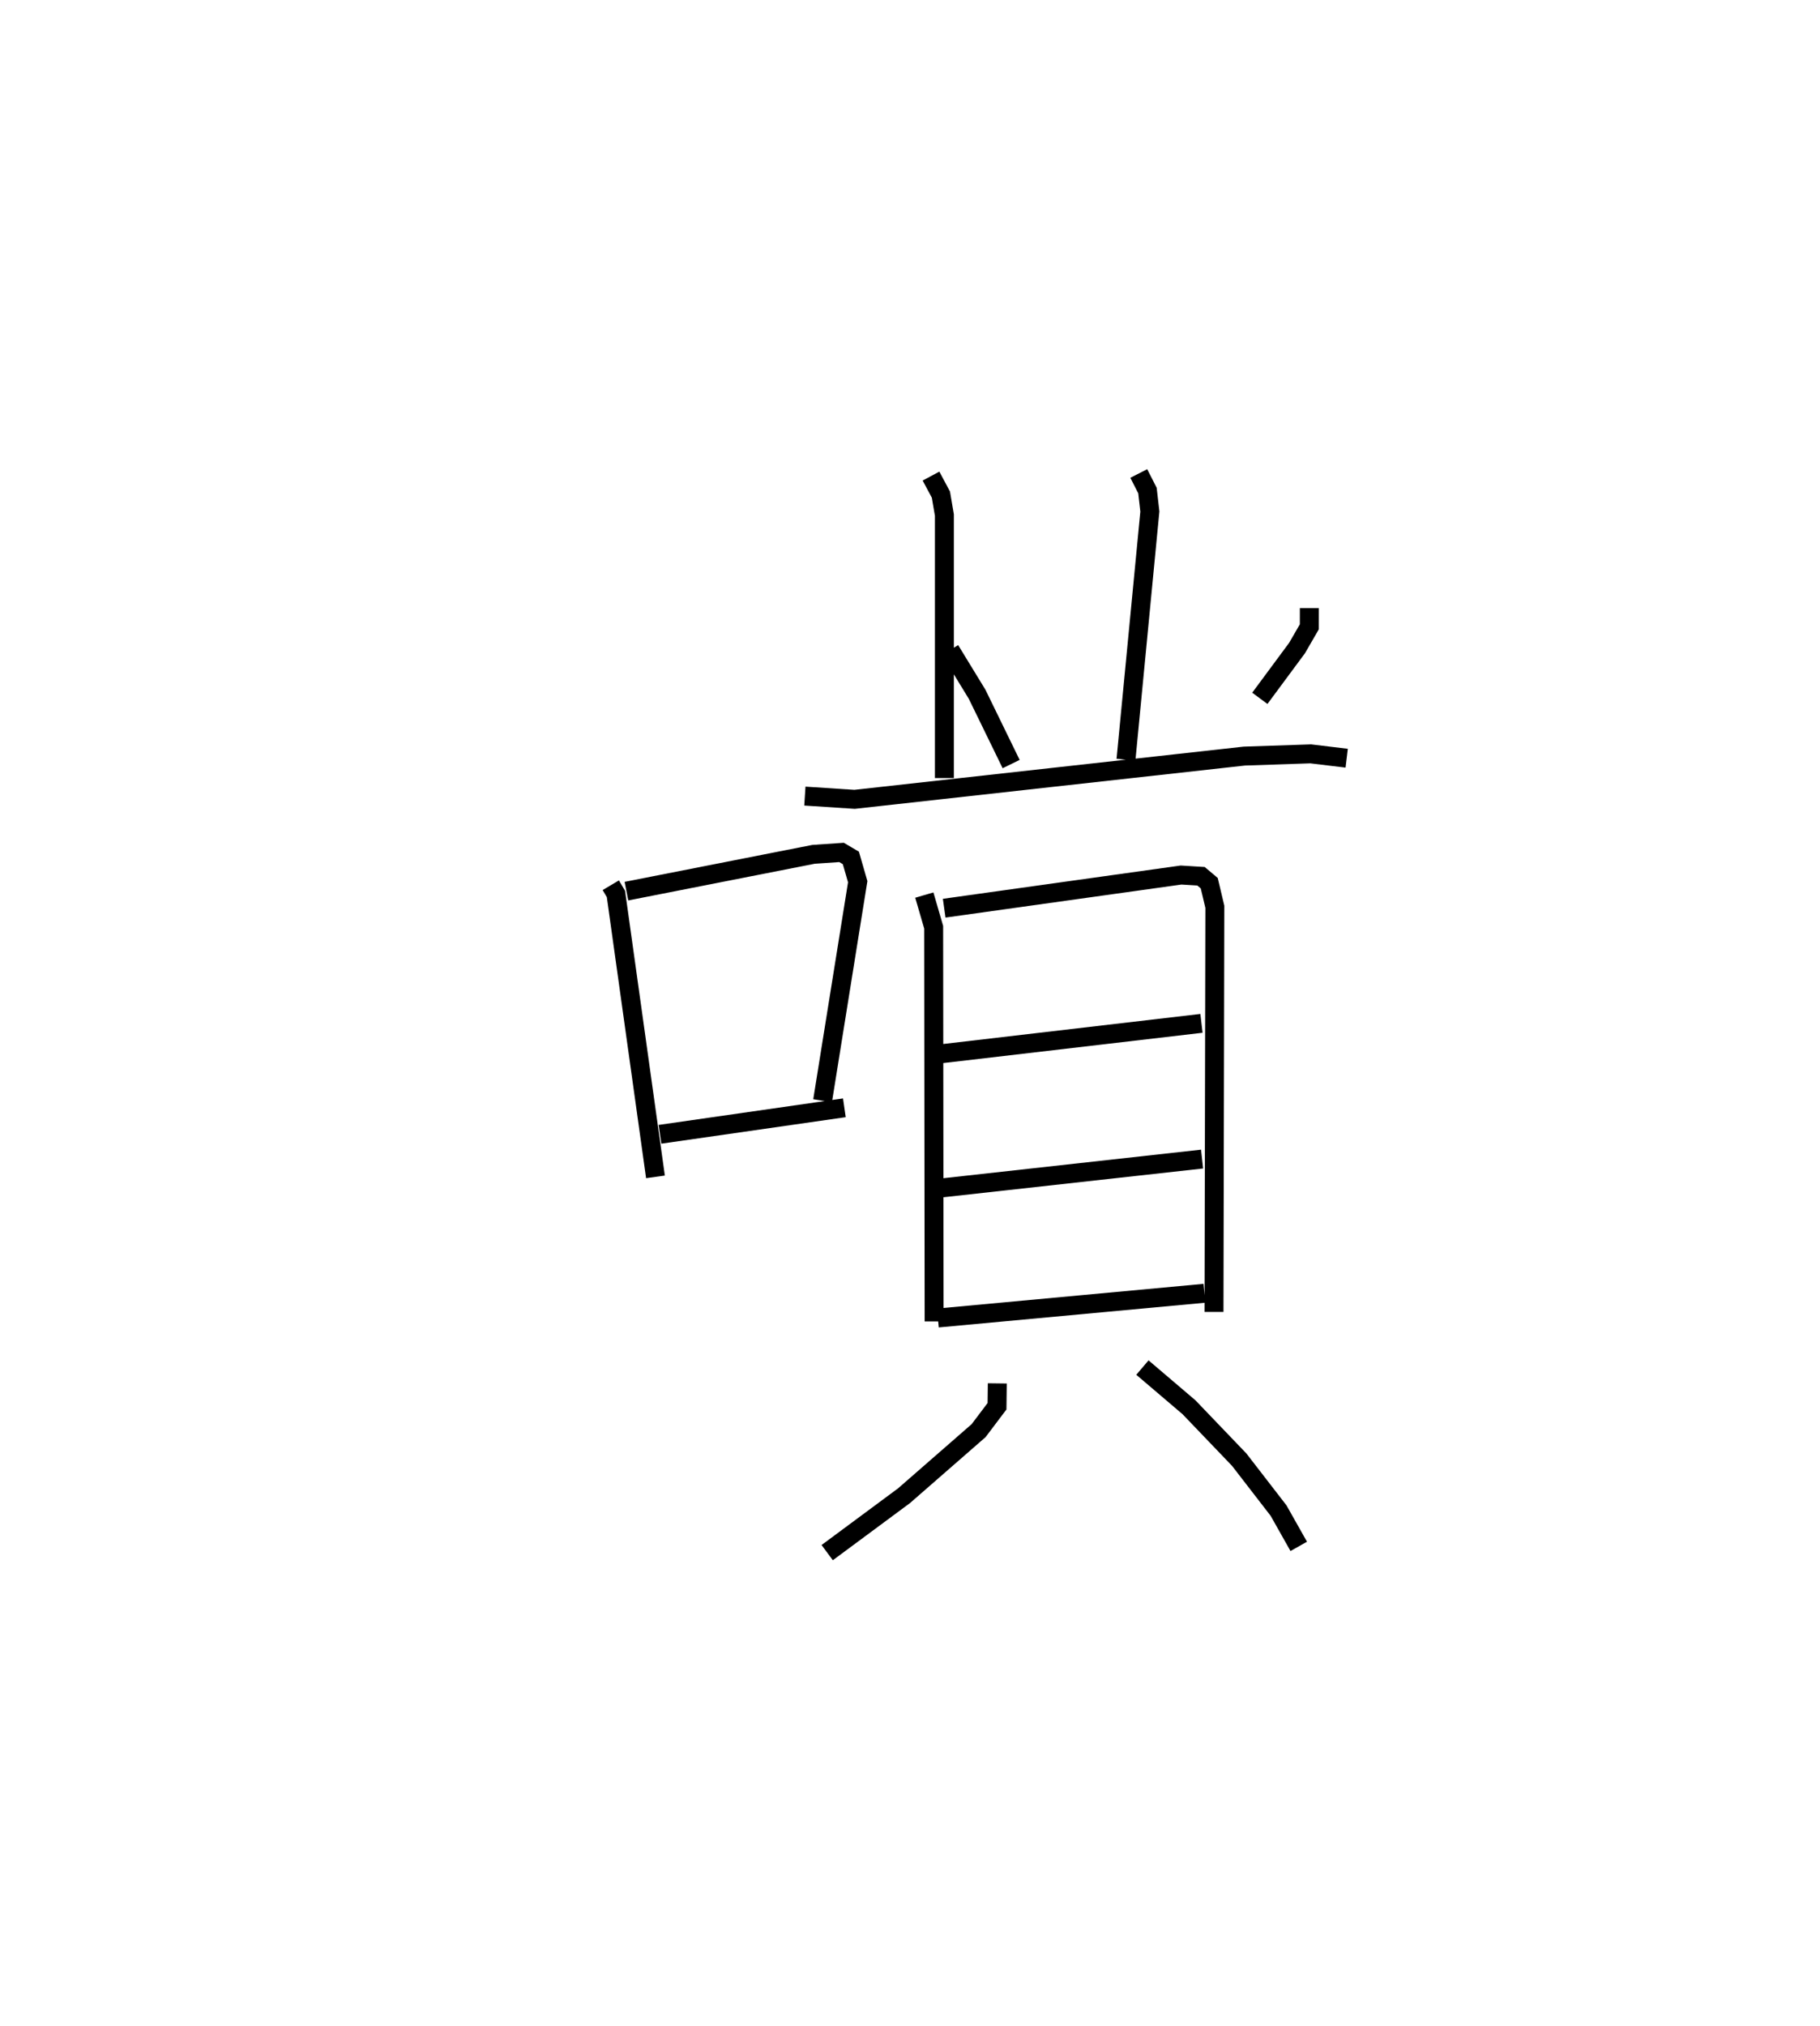 <?xml version="1.0" encoding="utf-8" ?>
<svg baseProfile="full" height="106.974" version="1.1" width="96.128" xmlns="http://www.w3.org/2000/svg" xmlns:ev="http://www.w3.org/2001/xml-events" xmlns:xlink="http://www.w3.org/1999/xlink"><defs /><rect fill="white" height="106.974" width="96.128" x="0" y="0" /><path d="M25,28.149 m0.0,0.0 m7.26,18.591 l0.272,0.459 2.088,14.939 m-1.533,-15.086 l9.878,-1.943 1.483,-0.102 l0.492,0.29 0.362,1.256 l-1.855,11.564 m-8.588,1.773 l9.738,-1.399 m5.584,-24.17 l1.428,2.336 1.797,3.685 m15.749,-8.233 l-0.001,0.988 -0.646,1.117 l-1.967,2.657 m-17.368,-11.734 l0.523,0.977 0.184,1.081 l-0,13.887 m10.267,-16.082 l0.459,0.901 0.126,1.107 l-1.261,13.104 m-16.96,1.921 l2.626,0.171 20.582,-2.283 l3.508,-0.118 1.901,0.229 m-22.308,7.228 l0.494,1.699 0.023,20.812 m0.532,-21.819 l12.51,-1.751 1.054,0.064 l0.436,0.367 0.296,1.248 l-0.045,21.388 m-14.572,-13.611 l13.91,-1.625 m-13.917,8.711 l13.949,-1.545 m-13.954,8.391 l14.076,-1.305 m-10.938,4.757 l-0.015,1.208 -0.971,1.286 l-3.938,3.435 -4.06,3.007 m16.649,-9.771 l2.459,2.094 2.655,2.77 l2.077,2.688 1.066,1.889 " fill="none" stroke="black" stroke-width="1" /></svg>